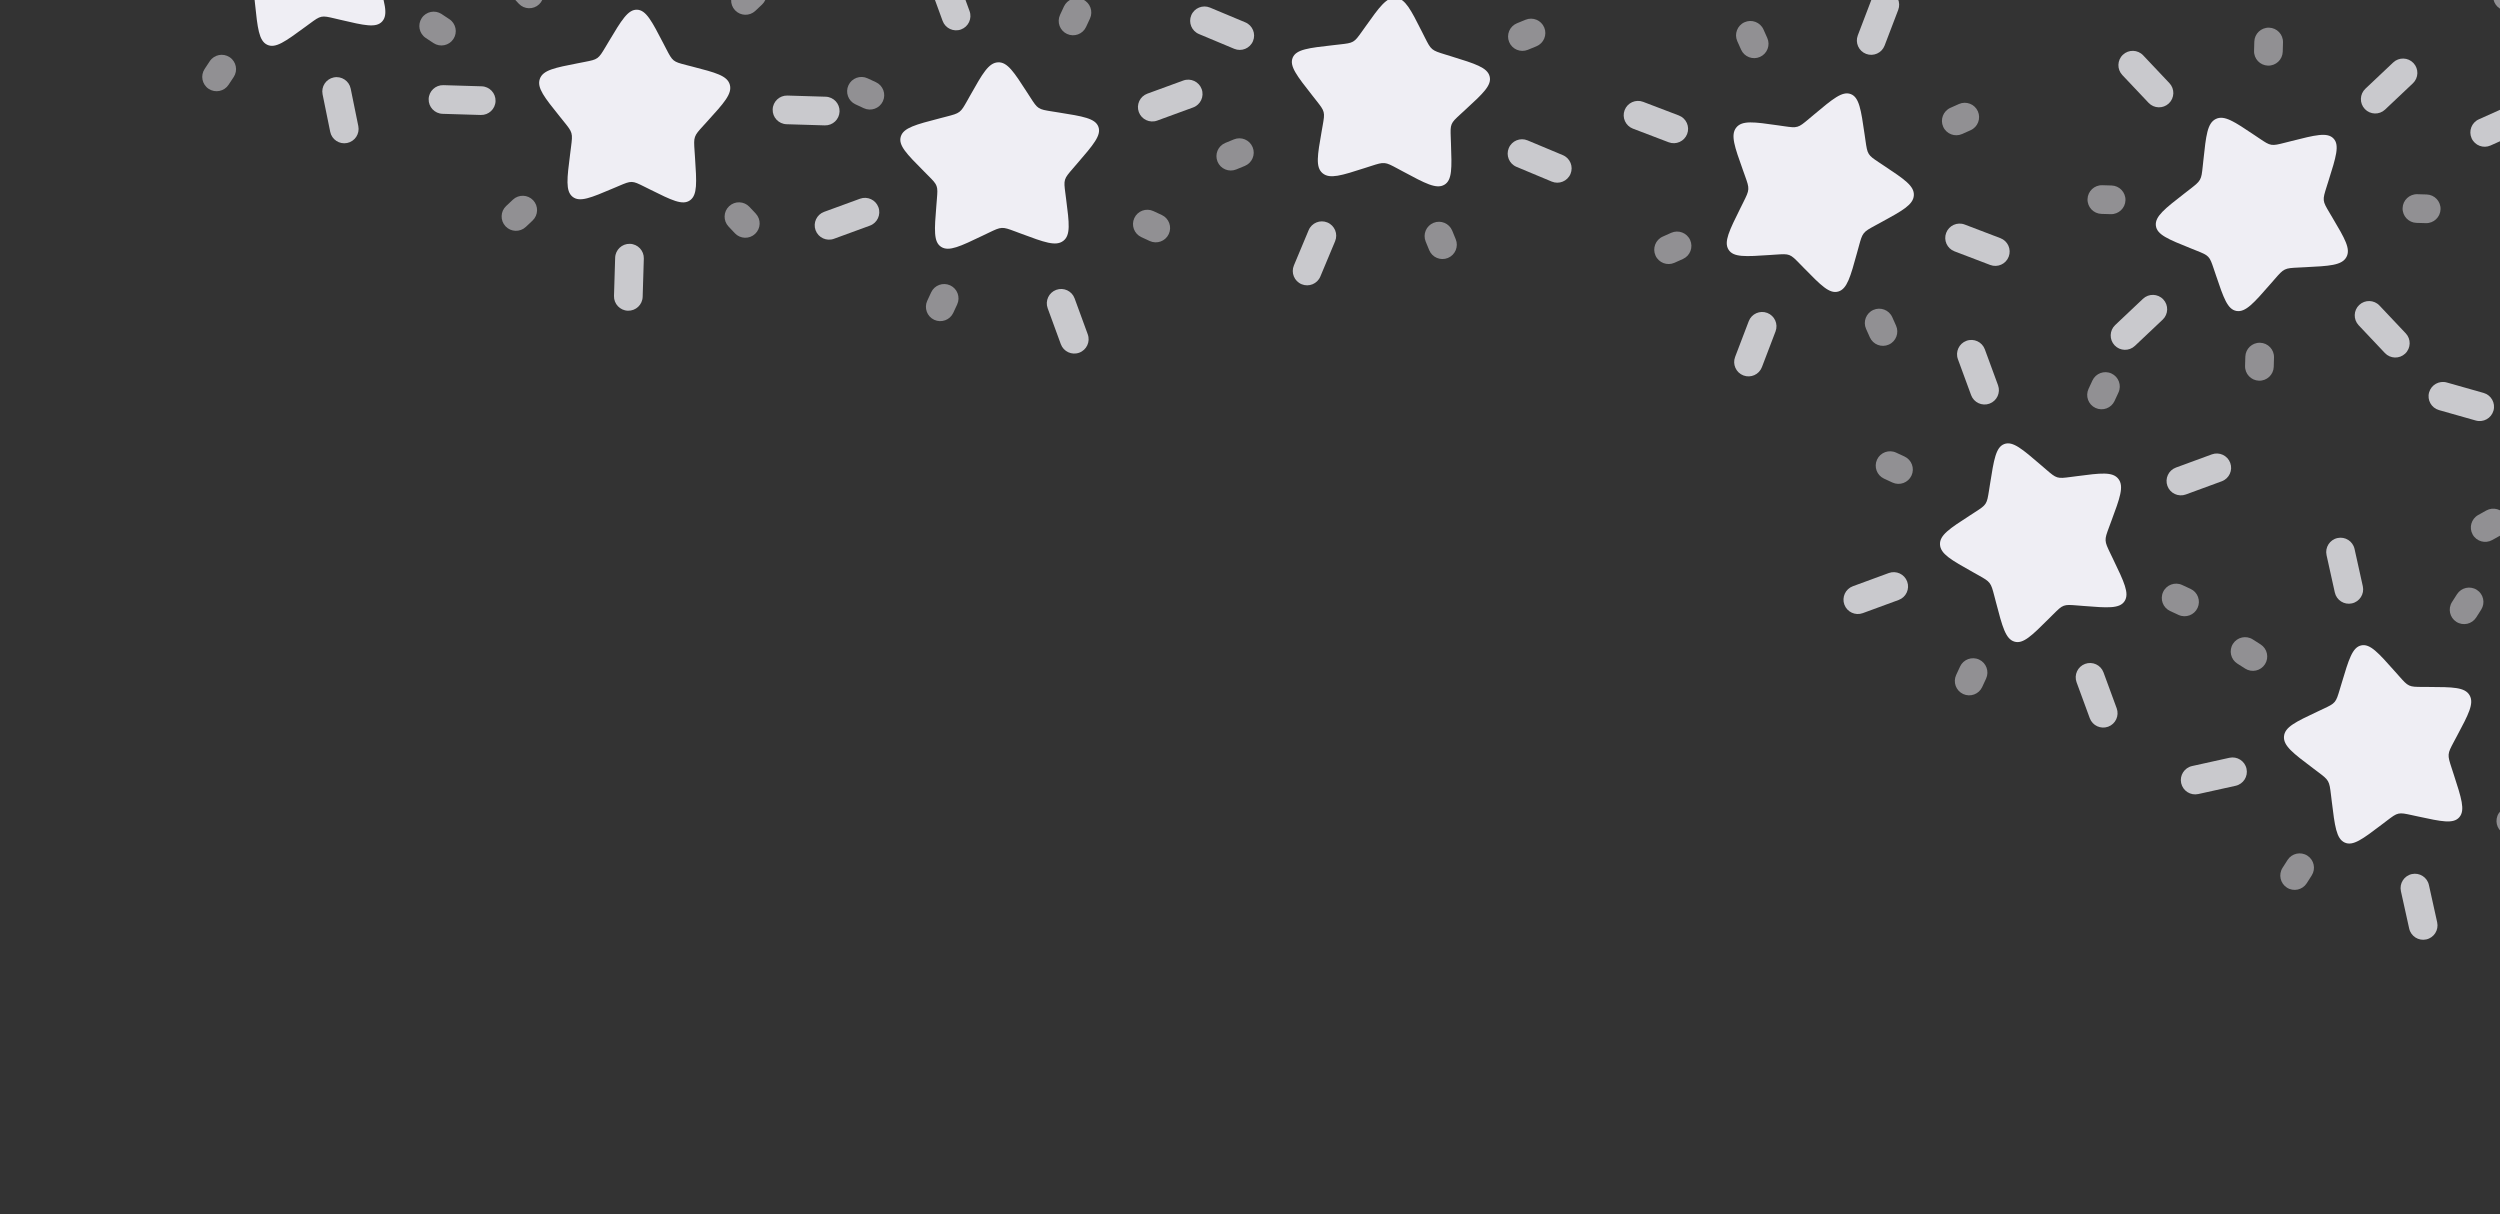<svg width="523" height="254" viewBox="0 0 523 254" fill="none" xmlns="http://www.w3.org/2000/svg">
<rect x="0" y="0" width="523" height="254" fill="#333333" stroke="none"/>
<g clip-path="url(#clip0_3185_71400)">
<path d="M55.833 -24.002C57.409 -28.96 58.197 -31.44 60.052 -31.817C61.908 -32.195 63.602 -30.221 66.991 -26.273L67.868 -25.252C68.831 -24.13 69.312 -23.569 69.947 -23.263C70.582 -22.958 71.299 -22.942 72.732 -22.911L74.036 -22.883C79.079 -22.773 81.6 -22.719 82.549 -20.991C83.498 -19.264 82.246 -17.008 79.741 -12.496L79.094 -11.329C78.382 -10.047 78.026 -9.406 77.954 -8.688C77.881 -7.969 78.1 -7.255 78.538 -5.827L78.936 -4.527C80.477 0.499 81.247 3.013 79.978 4.458C78.708 5.903 76.24 5.323 71.304 4.164L70.027 3.864C68.624 3.534 67.922 3.37 67.243 3.508C66.563 3.646 65.982 4.072 64.819 4.924L63.761 5.699C59.671 8.696 57.625 10.194 55.892 9.36C54.159 8.526 53.886 5.912 53.339 0.684L53.197 -0.669C53.042 -2.155 52.964 -2.898 52.617 -3.53C52.269 -4.163 51.691 -4.614 50.535 -5.516L49.482 -6.337C45.414 -9.511 43.38 -11.098 43.578 -13.059C43.776 -15.02 46.075 -16.056 50.673 -18.128L51.863 -18.663C53.17 -19.252 53.823 -19.547 54.288 -20.076C54.753 -20.605 54.977 -21.31 55.425 -22.719L55.833 -24.002Z" fill="#EFEEF4"/>
<path opacity="0.8" fill-rule="evenodd" clip-rule="evenodd" d="M55.464 -54.356C57.088 -54.687 58.672 -53.638 59.002 -52.015L60.598 -44.175C60.928 -42.552 59.88 -40.968 58.257 -40.637C56.633 -40.307 55.049 -41.355 54.718 -42.979L53.123 -50.818C52.792 -52.441 53.84 -54.026 55.464 -54.356ZM21.905 -3.643C21.574 -5.267 22.623 -6.851 24.246 -7.181L32.085 -8.777C33.709 -9.108 35.293 -8.059 35.623 -6.436C35.954 -4.812 34.906 -3.228 33.282 -2.898L25.443 -1.302C23.819 -0.972 22.235 -2.02 21.905 -3.643ZM92.458 -18.004C92.128 -19.628 93.176 -21.212 94.799 -21.542L102.639 -23.138C104.262 -23.468 105.846 -22.42 106.177 -20.797C106.507 -19.173 105.459 -17.589 103.835 -17.259L95.996 -15.663C94.373 -15.332 92.788 -16.381 92.458 -18.004ZM69.825 16.197C71.449 15.867 73.033 16.915 73.363 18.539L74.959 26.378C75.289 28.001 74.241 29.585 72.618 29.916C70.994 30.246 69.41 29.198 69.079 27.575L67.484 19.735C67.153 18.112 68.201 16.528 69.825 16.197Z" fill="#EFEEF4"/>
<g opacity="0.5">
<path d="M84.428 -43.028C85.81 -42.113 86.189 -40.252 85.274 -38.87L84.203 -37.251C83.288 -35.869 81.427 -35.49 80.045 -36.405C78.663 -37.319 78.284 -39.18 79.199 -40.562L80.27 -42.181C81.185 -43.563 83.046 -43.942 84.428 -43.028Z" fill="#EFEEF4"/>
<path d="M33.235 -32.607C34.149 -33.989 36.01 -34.367 37.392 -33.453L39.011 -32.381C40.393 -31.467 40.772 -29.606 39.858 -28.224C38.943 -26.842 37.082 -26.463 35.7 -27.378L34.081 -28.449C32.699 -29.364 32.32 -31.225 33.235 -32.607Z" fill="#EFEEF4"/>
<path d="M48.037 11.964C49.419 12.878 49.798 14.739 48.883 16.121L47.812 17.739C46.898 19.121 45.037 19.5 43.655 18.586C42.273 17.671 41.895 15.81 42.809 14.428L43.88 12.81C44.794 11.428 46.656 11.049 48.037 11.964Z" fill="#EFEEF4"/>
<path d="M88.225 3.784C89.14 2.403 91.001 2.024 92.383 2.938L94.001 4.009C95.383 4.923 95.762 6.785 94.847 8.167C93.933 9.548 92.072 9.927 90.69 9.013L89.072 7.942C87.69 7.027 87.311 5.166 88.225 3.784Z" fill="#EFEEF4"/>
</g>
</g>
<g clip-path="url(#clip1_3185_71400)">
<path opacity="0.8" fill-rule="evenodd" clip-rule="evenodd" d="M190.225 -88.35C191.78 -87.778 192.576 -86.054 192.004 -84.499L189.242 -76.991C188.67 -75.436 186.946 -74.639 185.391 -75.211C183.836 -75.783 183.039 -77.508 183.611 -79.063L186.373 -86.571C186.945 -88.126 188.67 -88.922 190.225 -88.35ZM135.022 -62.842C135.594 -64.397 137.318 -65.194 138.873 -64.621L146.381 -61.859C147.936 -61.287 148.733 -59.563 148.161 -58.008C147.589 -56.453 145.865 -55.656 144.31 -56.228L136.802 -58.99C135.247 -59.562 134.45 -61.287 135.022 -62.842ZM202.594 -37.982C203.166 -39.537 204.89 -40.333 206.445 -39.761L213.953 -36.999C215.508 -36.427 216.305 -34.703 215.733 -33.148C215.161 -31.593 213.437 -30.796 211.882 -31.368L204.374 -34.13C202.819 -34.702 202.022 -36.427 202.594 -37.982ZM165.364 -20.778C166.919 -20.206 167.716 -18.482 167.144 -16.927L164.382 -9.419C163.81 -7.864 162.086 -7.067 160.531 -7.639C158.976 -8.211 158.179 -9.936 158.751 -11.491L161.513 -18.999C162.085 -20.553 163.81 -21.35 165.364 -20.778Z" fill="#EFEEF4"/>
</g>
<path d="M127.362 8.674C130.032 4.208 131.367 1.975 133.259 2.032C135.152 2.089 136.35 4.399 138.744 9.018L139.364 10.213C140.045 11.525 140.385 12.182 140.933 12.624C141.481 13.067 142.175 13.246 143.563 13.605L144.826 13.931C149.709 15.192 152.151 15.823 152.679 17.722C153.207 19.62 151.472 21.53 148.001 25.348L147.103 26.336C146.117 27.421 145.624 27.964 145.389 28.646C145.154 29.329 145.203 30.074 145.302 31.565L145.393 32.922C145.741 38.167 145.916 40.79 144.349 41.906C142.783 43.022 140.513 41.893 135.973 39.634L134.798 39.049C133.508 38.407 132.863 38.086 132.17 38.065C131.477 38.044 130.813 38.326 129.487 38.889L128.279 39.401C123.611 41.382 121.277 42.372 119.781 41.163C118.285 39.954 118.617 37.347 119.282 32.132L119.454 30.783C119.643 29.301 119.738 28.56 119.544 27.865C119.351 27.169 118.891 26.598 117.972 25.455L117.136 24.415C113.902 20.394 112.285 18.383 112.927 16.52C113.569 14.656 116.044 14.175 120.995 13.211L122.276 12.961C123.683 12.687 124.386 12.55 124.96 12.142C125.534 11.733 125.913 11.098 126.672 9.829L127.362 8.674Z" fill="#EFEEF4"/>
<path opacity="0.8" fill-rule="evenodd" clip-rule="evenodd" d="M133.955 -20.958C135.611 -20.908 136.913 -19.525 136.863 -17.869L136.621 -9.873C136.571 -8.217 135.188 -6.915 133.532 -6.965C131.876 -7.015 130.574 -8.398 130.624 -10.054L130.866 -18.05C130.916 -19.706 132.299 -21.008 133.955 -20.958ZM89.675 20.723C89.725 19.066 91.108 17.765 92.764 17.815L100.761 18.056C102.417 18.106 103.719 19.489 103.669 21.146C103.619 22.802 102.235 24.104 100.579 24.054L92.583 23.812C90.927 23.762 89.625 22.379 89.675 20.723ZM161.642 22.898C161.692 21.242 163.075 19.941 164.731 19.991L172.728 20.232C174.384 20.282 175.686 21.666 175.636 23.322C175.586 24.978 174.203 26.28 172.547 26.23L164.55 25.988C162.894 25.938 161.592 24.555 161.642 22.898ZM131.779 51.009C133.435 51.059 134.737 52.442 134.687 54.098L134.445 62.094C134.395 63.751 133.012 65.052 131.356 65.002C129.7 64.952 128.398 63.569 128.448 61.913L128.69 53.917C128.74 52.261 130.123 50.959 131.779 51.009Z" fill="#EFEEF4"/>
<g opacity="0.5">
<path d="M159.554 -3.298C160.69 -2.091 160.633 -0.192 159.426 0.943L158.012 2.274C156.806 3.41 154.907 3.352 153.772 2.146C152.636 0.939 152.693 -0.959 153.9 -2.095L155.314 -3.426C156.52 -4.561 158.419 -4.504 159.554 -3.298Z" fill="#EFEEF4"/>
<path d="M107.335 -4.876C108.542 -6.012 110.44 -5.954 111.576 -4.748L112.907 -3.334C114.042 -2.127 113.985 -0.229 112.779 0.907C111.572 2.043 109.673 1.985 108.538 0.779L107.207 -0.635C106.071 -1.842 106.129 -3.74 107.335 -4.876Z" fill="#EFEEF4"/>
<path d="M111.539 41.9C112.674 43.106 112.617 45.005 111.41 46.141L109.997 47.471C108.791 48.606 106.892 48.549 105.757 47.342C104.621 46.136 104.678 44.237 105.885 43.102L107.298 41.772C108.504 40.636 110.403 40.693 111.539 41.9Z" fill="#EFEEF4"/>
<path d="M152.532 43.14C153.738 42.005 155.637 42.062 156.773 43.268L158.103 44.681C159.238 45.888 159.181 47.786 157.975 48.922C156.768 50.058 154.869 50 153.734 48.794L152.404 47.381C151.268 46.175 151.326 44.276 152.532 43.14Z" fill="#EFEEF4"/>
</g>
<g clip-path="url(#clip2_3185_71400)">
<path d="M221.429 23.525C226.567 24.344 229.136 24.753 229.786 26.532C230.437 28.31 228.737 30.28 225.339 34.22L224.46 35.239C223.494 36.359 223.012 36.919 222.804 37.592C222.597 38.266 222.688 38.976 222.871 40.398L223.038 41.692C223.682 46.694 224.004 49.196 222.438 50.392C220.871 51.587 218.454 50.686 213.619 48.883L212.368 48.416C210.994 47.904 210.307 47.648 209.586 47.683C208.865 47.719 208.191 48.042 206.844 48.688L205.618 49.276C200.878 51.549 198.508 52.685 196.89 51.646C195.271 50.606 195.476 48.079 195.886 43.025L195.992 41.718C196.109 40.281 196.167 39.563 195.929 38.912C195.691 38.26 195.183 37.749 194.167 36.727L193.243 35.796C189.669 32.198 187.883 30.399 188.449 28.561C189.015 26.723 191.559 26.063 196.647 24.742L197.964 24.4C199.41 24.025 200.133 23.837 200.707 23.399C201.28 22.961 201.64 22.322 202.359 21.044L203.014 19.881C205.546 15.385 206.812 13.136 208.78 13.04C210.748 12.943 212.116 15.062 214.85 19.3L215.558 20.397C216.335 21.601 216.724 22.203 217.316 22.584C217.909 22.965 218.639 23.081 220.099 23.314L221.429 23.525Z" fill="#EFEEF4"/>
<path opacity="0.8" fill-rule="evenodd" clip-rule="evenodd" d="M251.388 18.633C251.957 20.189 251.157 21.912 249.6 22.481L242.087 25.228C240.531 25.797 238.808 24.997 238.239 23.441C237.67 21.885 238.47 20.162 240.026 19.593L247.54 16.846C249.096 16.277 250.819 17.077 251.388 18.633ZM196.236 -6.985C197.792 -7.554 199.515 -6.754 200.084 -5.198L202.831 2.316C203.4 3.872 202.6 5.594 201.044 6.163C199.488 6.732 197.765 5.932 197.196 4.376L194.449 -3.138C193.88 -4.694 194.68 -6.416 196.236 -6.985ZM220.962 60.636C222.518 60.067 224.24 60.867 224.809 62.423L227.557 69.937C228.126 71.493 227.326 73.216 225.769 73.785C224.213 74.354 222.491 73.553 221.922 71.997L219.174 64.484C218.605 62.928 219.406 61.205 220.962 60.636ZM183.766 43.359C184.335 44.915 183.535 46.637 181.979 47.206L174.466 49.954C172.91 50.523 171.187 49.722 170.618 48.166C170.049 46.61 170.849 44.888 172.405 44.319L179.919 41.571C181.475 41.002 183.197 41.803 183.766 43.359Z" fill="#EFEEF4"/>
<g opacity="0.5">
<path d="M244.505 48.962C243.807 50.465 242.023 51.117 240.521 50.419L238.76 49.601C237.257 48.903 236.605 47.12 237.303 45.617C238.001 44.114 239.785 43.462 241.287 44.16L243.048 44.978C244.551 45.676 245.203 47.46 244.505 48.962Z" fill="#EFEEF4"/>
<path d="M226.564 -0.103C228.067 0.595 228.719 2.379 228.021 3.881L227.203 5.642C226.505 7.145 224.721 7.797 223.218 7.099C221.716 6.401 221.063 4.617 221.761 3.115L222.579 1.354C223.277 -0.149 225.061 -0.801 226.564 -0.103Z" fill="#EFEEF4"/>
<path d="M184.7 21.183C184.003 22.685 182.219 23.338 180.716 22.64L178.956 21.822C177.453 21.124 176.801 19.34 177.499 17.838C178.197 16.335 179.981 15.683 181.484 16.381L183.244 17.198C184.746 17.896 185.398 19.68 184.7 21.183Z" fill="#EFEEF4"/>
<path d="M198.784 59.701C200.286 60.399 200.939 62.183 200.241 63.686L199.423 65.446C198.725 66.948 196.941 67.601 195.438 66.903C193.936 66.205 193.284 64.421 193.982 62.918L194.799 61.158C195.497 59.655 197.281 59.003 198.784 59.701Z" fill="#EFEEF4"/>
</g>
</g>
<g clip-path="url(#clip3_3185_71400)">
<path d="M274.522 19.955C271.307 15.864 269.699 13.819 270.43 12.072C271.161 10.325 273.746 10.033 278.916 9.449L280.253 9.298C281.722 9.132 282.457 9.049 283.067 8.696C283.676 8.342 284.092 7.758 284.923 6.591L285.68 5.528C288.604 1.419 290.067 -0.636 292.029 -0.45C293.991 -0.264 295.153 2.04 297.477 6.647L298.078 7.839C298.739 9.148 299.069 9.803 299.622 10.266C300.175 10.73 300.889 10.95 302.316 11.391L303.616 11.793C308.639 13.343 311.15 14.119 311.632 15.981C312.114 17.843 310.247 19.559 306.514 22.99L305.548 23.878C304.487 24.853 303.956 25.34 303.689 25.98C303.421 26.62 303.447 27.34 303.498 28.78L303.544 30.091C303.724 35.159 303.813 37.693 302.149 38.657C300.485 39.622 298.169 38.379 293.538 35.892L292.339 35.249C291.023 34.543 290.365 34.189 289.646 34.121C288.928 34.053 288.23 34.278 286.834 34.727L285.563 35.136C280.651 36.717 278.195 37.507 276.685 36.242C275.175 34.975 275.61 32.492 276.481 27.524L276.707 26.238C276.954 24.827 277.078 24.121 276.901 23.439C276.725 22.756 276.268 22.175 275.354 21.013L274.522 19.955Z" fill="#EFEEF4"/>
<path opacity="0.8" fill-rule="evenodd" clip-rule="evenodd" d="M249.211 3.198C249.85 1.67 251.607 0.949 253.136 1.588L260.517 4.674C262.045 5.314 262.766 7.071 262.127 8.6C261.488 10.128 259.73 10.849 258.202 10.21L250.821 7.123C249.293 6.484 248.572 4.727 249.211 3.198ZM272.292 59.459C270.763 58.82 270.042 57.062 270.682 55.534L273.768 48.153C274.407 46.625 276.165 45.904 277.693 46.543C279.222 47.182 279.943 48.939 279.304 50.468L276.217 57.849C275.578 59.377 273.821 60.098 272.292 59.459ZM300.07 -6.967C298.542 -7.606 297.821 -9.363 298.46 -10.892L301.546 -18.273C302.186 -19.801 303.943 -20.522 305.472 -19.883C307 -19.244 307.721 -17.486 307.082 -15.958L303.995 -8.577C303.356 -7.048 301.599 -6.327 300.07 -6.967ZM315.637 30.977C316.276 29.448 318.033 28.727 319.562 29.366L326.942 32.453C328.471 33.092 329.192 34.849 328.553 36.378C327.913 37.907 326.156 38.627 324.627 37.988L317.247 34.902C315.718 34.263 314.997 32.505 315.637 30.977Z" fill="#EFEEF4"/>
<g opacity="0.5">
<path d="M274.861 -14.389C276.394 -15.018 278.147 -14.285 278.775 -12.752L279.512 -10.955C280.141 -9.423 279.408 -7.67 277.876 -7.041C276.343 -6.412 274.59 -7.145 273.961 -8.678L273.224 -10.475C272.595 -12.008 273.328 -13.76 274.861 -14.389Z" fill="#EFEEF4"/>
<path d="M254.706 33.81C254.077 32.277 254.81 30.524 256.343 29.896L258.139 29.159C259.672 28.53 261.424 29.263 262.053 30.796C262.682 32.328 261.949 34.081 260.416 34.71L258.62 35.447C257.087 36.075 255.335 35.343 254.706 33.81Z" fill="#EFEEF4"/>
<path d="M299.89 46.619C301.422 45.99 303.175 46.723 303.804 48.255L304.54 50.051C305.169 51.584 304.436 53.336 302.903 53.965C301.371 54.594 299.618 53.861 298.989 52.328L298.253 50.533C297.624 49 298.357 47.248 299.89 46.619Z" fill="#EFEEF4"/>
<path d="M315.713 8.782C315.084 7.249 315.817 5.497 317.35 4.868L319.145 4.131C320.678 3.502 322.431 4.235 323.06 5.768C323.689 7.301 322.956 9.053 321.423 9.682L319.627 10.419C318.095 11.048 316.342 10.315 315.713 8.782Z" fill="#EFEEF4"/>
</g>
</g>
<g clip-path="url(#clip4_3185_71400)">
<path d="M379.428 24.022C383.415 20.679 385.409 19.008 387.178 19.683C388.947 20.358 389.321 22.932 390.068 28.081L390.261 29.413C390.473 30.877 390.579 31.608 390.952 32.206C391.324 32.804 391.921 33.201 393.114 33.995L394.2 34.718C398.4 37.512 400.499 38.908 400.375 40.875C400.251 42.842 397.985 44.076 393.454 46.545L392.282 47.183C390.994 47.885 390.35 48.236 389.904 48.803C389.458 49.371 389.26 50.091 388.865 51.532L388.505 52.843C387.113 57.913 386.417 60.447 384.571 60.988C382.725 61.528 380.952 59.716 377.404 56.093L376.487 55.156C375.479 54.126 374.975 53.611 374.327 53.364C373.678 53.117 372.96 53.165 371.522 53.261L370.213 53.349C365.153 53.688 362.624 53.858 361.607 52.225C360.59 50.592 361.76 48.239 364.099 43.531L364.704 42.313C365.369 40.975 365.701 40.306 365.746 39.586C365.792 38.865 365.545 38.175 365.052 36.794L364.603 35.536C362.868 30.677 362 28.247 363.218 26.697C364.436 25.148 366.932 25.505 371.925 26.218L373.217 26.403C374.636 26.606 375.345 26.707 376.021 26.509C376.697 26.311 377.264 25.837 378.397 24.887L379.428 24.022Z" fill="#EFEEF4"/>
<path opacity="0.8" fill-rule="evenodd" clip-rule="evenodd" d="M395.377 -1.807C396.925 -1.217 397.701 0.517 397.11 2.065L394.258 9.539C393.668 11.087 391.934 11.864 390.386 11.273C388.838 10.682 388.062 8.948 388.653 7.4L391.505 -0.074C392.095 -1.622 393.829 -2.398 395.377 -1.807ZM339.873 23.038C340.463 21.49 342.197 20.714 343.745 21.305L351.22 24.157C352.768 24.747 353.544 26.481 352.953 28.029C352.362 29.577 350.629 30.353 349.081 29.762L341.606 26.91C340.058 26.32 339.282 24.586 339.873 23.038ZM407.142 48.706C407.733 47.158 409.467 46.382 411.015 46.972L418.489 49.824C420.037 50.415 420.813 52.149 420.222 53.697C419.632 55.245 417.898 56.021 416.35 55.43L408.876 52.578C407.328 51.987 406.551 50.254 407.142 48.706ZM369.709 65.462C371.257 66.053 372.033 67.786 371.443 69.334L368.591 76.809C368 78.357 366.266 79.133 364.718 78.542C363.17 77.951 362.394 76.218 362.985 74.67L365.837 67.195C366.427 65.647 368.161 64.871 369.709 65.462Z" fill="#EFEEF4"/>
<g opacity="0.5">
<path d="M413.766 23.276C414.442 24.788 413.765 26.563 412.253 27.24L410.481 28.034C408.968 28.71 407.194 28.033 406.517 26.521C405.84 25.009 406.517 23.234 408.029 22.557L409.802 21.764C411.314 21.087 413.089 21.764 413.766 23.276Z" fill="#EFEEF4"/>
<path d="M364.955 4.652C366.467 3.975 368.242 4.652 368.919 6.165L369.712 7.937C370.389 9.449 369.712 11.224 368.2 11.901C366.687 12.578 364.913 11.901 364.236 10.388L363.442 8.616C362.765 7.104 363.443 5.329 364.955 4.652Z" fill="#EFEEF4"/>
<path d="M353.579 50.218C354.255 51.73 353.578 53.505 352.066 54.182L350.295 54.975C348.783 55.651 347.008 54.974 346.331 53.462C345.654 51.95 346.331 50.175 347.843 49.498L349.615 48.705C351.127 48.028 352.902 48.706 353.579 50.218Z" fill="#EFEEF4"/>
<path d="M391.896 64.839C393.408 64.162 395.183 64.84 395.86 66.352L396.652 68.123C397.329 69.635 396.652 71.41 395.14 72.087C393.628 72.764 391.853 72.087 391.176 70.575L390.383 68.803C389.706 67.291 390.383 65.516 391.896 64.839Z" fill="#EFEEF4"/>
</g>
</g>
<g clip-path="url(#clip5_3185_71400)">
<path opacity="0.8" fill-rule="evenodd" clip-rule="evenodd" d="M538.684 -27.91C540.196 -28.588 541.971 -27.913 542.65 -26.401L545.925 -19.102C546.604 -17.591 545.928 -15.816 544.417 -15.137C542.905 -14.459 541.13 -15.134 540.451 -16.646L537.176 -23.944C536.497 -25.456 537.173 -27.231 538.684 -27.91ZM517.061 28.927C516.383 27.416 517.058 25.64 518.57 24.962L525.868 21.686C527.38 21.008 529.155 21.683 529.834 23.195C530.512 24.706 529.837 26.482 528.325 27.16L521.026 30.436C519.515 31.114 517.739 30.439 517.061 28.927ZM582.749 -0.554C582.07 -2.066 582.746 -3.841 584.257 -4.519L591.556 -7.795C593.067 -8.474 594.843 -7.798 595.521 -6.287C596.2 -4.775 595.524 -3 594.013 -2.321L586.714 0.955C585.202 1.633 583.427 0.958 582.749 -0.554ZM568.166 37.778C569.677 37.099 571.452 37.775 572.131 39.286L575.407 46.585C576.085 48.097 575.41 49.872 573.898 50.55C572.386 51.229 570.611 50.553 569.933 49.042L566.657 41.743C565.979 40.232 566.654 38.456 568.166 37.778Z" fill="#EFEEF4"/>
<g opacity="0.5">
<path d="M569.427 -23.206C570.975 -22.616 571.753 -20.884 571.164 -19.335L570.473 -17.52C569.884 -15.972 568.151 -15.194 566.603 -15.783C565.054 -16.372 564.276 -18.105 564.866 -19.654L565.556 -21.468C566.145 -23.017 567.878 -23.795 569.427 -23.206Z" fill="#EFEEF4"/>
<path d="M521.764 -1.814C522.353 -3.362 524.086 -4.14 525.635 -3.551L527.45 -2.86C528.998 -2.271 529.776 -0.538 529.187 1.01C528.598 2.559 526.865 3.337 525.316 2.748L523.501 2.057C521.953 1.468 521.175 -0.265 521.764 -1.814Z" fill="#EFEEF4"/>
<path d="M545.979 38.427C547.528 39.016 548.306 40.749 547.717 42.297L547.026 44.111C546.437 45.66 544.704 46.437 543.156 45.848C541.607 45.259 540.829 43.526 541.419 41.978L542.109 40.164C542.698 38.615 544.431 37.837 545.979 38.427Z" fill="#EFEEF4"/>
<path d="M583.396 21.634C583.985 20.086 585.718 19.308 587.267 19.897L589.081 20.587C590.629 21.176 591.407 22.909 590.818 24.458C590.229 26.006 588.496 26.784 586.947 26.195L585.133 25.505C583.585 24.916 582.807 23.183 583.396 21.634Z" fill="#EFEEF4"/>
</g>
</g>
<g clip-path="url(#clip6_3185_71400)">
<path d="M479.311 29.525C484.354 28.246 486.876 27.606 488.176 28.983C489.477 30.36 488.695 32.841 487.13 37.803L486.726 39.087C486.281 40.497 486.059 41.202 486.134 41.903C486.21 42.603 486.575 43.22 487.305 44.453L487.97 45.576C490.538 49.917 491.823 52.087 490.856 53.805C489.89 55.522 487.313 55.65 482.159 55.904L480.826 55.97C479.361 56.043 478.629 56.079 477.981 56.396C477.333 56.714 476.842 57.277 475.859 58.403L474.965 59.427C471.51 63.389 469.782 65.37 467.884 65.054C465.987 64.739 465.176 62.337 463.555 57.532L463.136 56.289C462.675 54.924 462.445 54.241 461.969 53.737C461.492 53.232 460.824 52.964 459.487 52.426L458.27 51.936C453.566 50.044 451.213 49.098 451.007 47.185C450.8 45.273 452.876 43.661 457.028 40.437L458.103 39.603C459.282 38.686 459.872 38.228 460.226 37.599C460.58 36.97 460.658 36.241 460.814 34.783L460.956 33.455C461.504 28.324 461.778 25.759 463.548 24.892C465.318 24.026 467.411 25.431 471.599 28.244L472.682 28.971C473.872 29.77 474.467 30.17 475.162 30.285C475.857 30.401 476.573 30.219 478.006 29.855L479.311 29.525Z" fill="#EFEEF4"/>
<path opacity="0.8" fill-rule="evenodd" clip-rule="evenodd" d="M504.896 13.19C506.034 14.395 505.98 16.293 504.775 17.431L498.959 22.924C497.755 24.062 495.856 24.008 494.718 22.803C493.581 21.599 493.635 19.7 494.839 18.562L500.655 13.069C501.86 11.931 503.758 11.986 504.896 13.19ZM444.11 11.456C445.314 10.318 447.213 10.372 448.351 11.577L453.844 17.393C454.982 18.597 454.927 20.496 453.723 21.634C452.518 22.771 450.62 22.717 449.482 21.512L443.989 15.697C442.851 14.492 442.905 12.593 444.11 11.456ZM493.549 63.799C494.753 62.661 496.652 62.715 497.79 63.92L503.283 69.736C504.421 70.94 504.366 72.839 503.162 73.977C501.957 75.114 500.059 75.06 498.921 73.856L493.428 68.04C492.29 66.835 492.344 64.936 493.549 63.799ZM452.553 62.629C453.691 63.834 453.637 65.732 452.432 66.87L446.616 72.363C445.412 73.501 443.513 73.447 442.375 72.242C441.238 71.038 441.292 69.139 442.496 68.001L448.312 62.508C449.517 61.37 451.416 61.425 452.553 62.629Z" fill="#EFEEF4"/>
<g opacity="0.5">
<path d="M510.563 43.769C510.516 45.425 509.135 46.73 507.479 46.682L505.538 46.627C503.881 46.58 502.577 45.199 502.624 43.542C502.672 41.886 504.053 40.582 505.709 40.629L507.65 40.685C509.306 40.732 510.61 42.113 510.563 43.769Z" fill="#EFEEF4"/>
<path d="M474.69 5.789C476.346 5.837 477.65 7.217 477.603 8.874L477.548 10.815C477.5 12.471 476.119 13.775 474.463 13.728C472.807 13.681 471.503 12.3 471.55 10.643L471.605 8.703C471.653 7.046 473.034 5.742 474.69 5.789Z" fill="#EFEEF4"/>
<path d="M444.648 41.888C444.601 43.544 443.22 44.849 441.564 44.802L439.624 44.746C437.968 44.699 436.663 43.318 436.711 41.662C436.758 40.006 438.139 38.701 439.795 38.749L441.735 38.804C443.391 38.851 444.695 40.232 444.648 41.888Z" fill="#EFEEF4"/>
<path d="M472.808 71.704C474.465 71.751 475.769 73.132 475.722 74.788L475.666 76.728C475.619 78.385 474.238 79.689 472.582 79.641C470.926 79.594 469.622 78.213 469.669 76.557L469.724 74.617C469.771 72.961 471.152 71.657 472.808 71.704Z" fill="#EFEEF4"/>
</g>
</g>
<g clip-path="url(#clip7_3185_71400)">
<path d="M416.315 101.251C417.126 96.112 417.531 93.542 419.309 92.889C421.086 92.236 423.059 93.933 427.004 97.325L428.024 98.203C429.145 99.167 429.706 99.649 430.379 99.855C431.053 100.061 431.764 99.969 433.185 99.784L434.479 99.615C439.48 98.964 441.981 98.638 443.179 100.203C444.377 101.768 443.48 104.186 441.684 109.024L441.219 110.275C440.709 111.65 440.454 112.337 440.49 113.058C440.526 113.779 440.85 114.452 441.498 115.798L442.088 117.024C444.368 121.761 445.508 124.129 444.471 125.749C443.434 127.369 440.907 127.168 435.852 126.765L434.544 126.661C433.108 126.546 432.39 126.489 431.738 126.728C431.087 126.968 430.577 127.476 429.556 128.493L428.627 129.419C425.034 132.998 423.238 134.787 421.399 134.224C419.56 133.66 418.896 131.117 417.568 126.031L417.224 124.715C416.847 123.269 416.658 122.547 416.219 121.974C415.78 121.4 415.141 121.042 413.862 120.324L412.698 119.671C408.197 117.146 405.947 115.884 405.848 113.915C405.748 111.947 407.865 110.577 412.099 107.836L413.194 107.127C414.398 106.348 414.999 105.958 415.379 105.365C415.759 104.771 415.874 104.041 416.105 102.581L416.315 101.251Z" fill="#EFEEF4"/>
<path opacity="0.8" fill-rule="evenodd" clip-rule="evenodd" d="M411.378 71.299C412.933 70.728 414.657 71.525 415.228 73.081L417.987 80.59C418.558 82.145 417.76 83.869 416.205 84.441C414.65 85.012 412.926 84.214 412.355 82.659L409.596 75.149C409.025 73.594 409.823 71.87 411.378 71.299ZM385.841 126.488C385.269 124.933 386.067 123.209 387.622 122.638L395.132 119.879C396.687 119.308 398.411 120.106 398.982 121.661C399.553 123.216 398.756 124.94 397.201 125.512L389.691 128.27C388.136 128.841 386.412 128.043 385.841 126.488ZM453.426 101.663C452.854 100.108 453.652 98.384 455.207 97.813L462.717 95.055C464.272 94.483 465.996 95.281 466.567 96.836C467.138 98.391 466.341 100.115 464.785 100.687L457.276 103.445C455.721 104.016 453.997 103.219 453.426 101.663ZM436.203 138.884C437.758 138.313 439.482 139.11 440.053 140.666L442.812 148.175C443.383 149.73 442.585 151.454 441.03 152.025C439.475 152.597 437.751 151.799 437.179 150.244L434.421 142.734C433.85 141.179 434.648 139.455 436.203 138.884Z" fill="#EFEEF4"/>
<g opacity="0.5">
<path d="M441.718 78.136C443.222 78.832 443.877 80.615 443.181 82.118L442.365 83.881C441.67 85.384 439.887 86.039 438.383 85.343C436.879 84.648 436.224 82.865 436.92 81.361L437.736 79.599C438.431 78.095 440.214 77.44 441.718 78.136Z" fill="#EFEEF4"/>
<path d="M392.679 96.149C393.374 94.645 395.158 93.991 396.661 94.686L398.423 95.502C399.927 96.198 400.582 97.981 399.886 99.484C399.19 100.988 397.407 101.643 395.904 100.947L394.142 100.132C392.638 99.436 391.983 97.653 392.679 96.149Z" fill="#EFEEF4"/>
<path d="M414.026 137.981C415.53 138.677 416.185 140.46 415.489 141.964L414.674 143.725C413.978 145.229 412.195 145.884 410.692 145.188C409.188 144.492 408.533 142.709 409.229 141.205L410.044 139.444C410.74 137.94 412.523 137.286 414.026 137.981Z" fill="#EFEEF4"/>
<path d="M452.524 123.842C453.22 122.338 455.003 121.683 456.506 122.379L458.267 123.194C459.771 123.889 460.426 125.672 459.73 127.176C459.035 128.68 457.251 129.335 455.748 128.639L453.987 127.824C452.483 127.128 451.828 125.345 452.524 123.842Z" fill="#EFEEF4"/>
</g>
</g>
<g clip-path="url(#clip8_3185_71400)">
<path opacity="0.8" fill-rule="evenodd" clip-rule="evenodd" d="M561.267 52.446C562.861 52.898 563.787 54.556 563.335 56.151L561.153 63.847C560.701 65.441 559.042 66.367 557.448 65.915C555.854 65.463 554.928 63.804 555.38 62.211L557.562 54.514C558.014 52.92 559.673 51.994 561.267 52.446ZM508.168 82.086C508.62 80.492 510.279 79.566 511.873 80.018L519.57 82.2C521.164 82.652 522.089 84.311 521.637 85.905C521.185 87.499 519.527 88.425 517.933 87.973L510.236 85.791C508.642 85.339 507.716 83.68 508.168 82.086ZM577.438 101.726C577.89 100.132 579.549 99.206 581.143 99.658L588.839 101.84C590.433 102.292 591.359 103.95 590.907 105.544C590.455 107.138 588.797 108.064 587.203 107.612L579.506 105.43C577.912 104.978 576.986 103.32 577.438 101.726ZM541.627 121.716C543.221 122.168 544.147 123.826 543.695 125.42L541.513 133.117C541.061 134.711 539.403 135.637 537.809 135.185C536.215 134.733 535.289 133.074 535.741 131.48L537.923 123.784C538.375 122.19 540.033 121.264 541.627 121.716Z" fill="#EFEEF4"/>
<g opacity="0.5">
<path d="M581.794 75.81C582.602 77.257 582.084 79.084 580.637 79.892L578.942 80.838C577.495 81.646 575.667 81.128 574.86 79.681C574.052 78.234 574.57 76.407 576.017 75.599L577.713 74.653C579.159 73.845 580.987 74.363 581.794 75.81Z" fill="#EFEEF4"/>
<path d="M531.532 61.56C532.979 60.752 534.806 61.271 535.614 62.717L536.561 64.413C537.368 65.86 536.85 67.687 535.403 68.495C533.957 69.302 532.129 68.784 531.321 67.337L530.375 65.642C529.567 64.195 530.086 62.368 531.532 61.56Z" fill="#EFEEF4"/>
<path d="M524.216 107.951C525.024 109.398 524.505 111.225 523.059 112.033L521.364 112.979C519.918 113.786 518.09 113.268 517.283 111.821C516.475 110.375 516.993 108.547 518.44 107.74L520.134 106.794C521.581 105.986 523.408 106.504 524.216 107.951Z" fill="#EFEEF4"/>
<path d="M563.673 119.139C565.119 118.331 566.947 118.849 567.754 120.296L568.7 121.99C569.508 123.437 568.99 125.265 567.543 126.072C566.096 126.88 564.269 126.362 563.461 124.915L562.515 123.221C561.708 121.774 562.226 119.946 563.673 119.139Z" fill="#EFEEF4"/>
</g>
</g>
<g clip-path="url(#clip9_3185_71400)">
<path d="M489.879 142.903C491.37 137.918 492.116 135.426 493.965 135.017C495.814 134.607 497.542 136.552 500.997 140.442L501.891 141.449C502.873 142.554 503.364 143.107 504.004 143.401C504.644 143.696 505.361 143.699 506.794 143.706L508.099 143.712C513.142 143.736 515.664 143.748 516.642 145.459C517.62 147.17 516.407 149.447 513.979 154.001L513.351 155.179C512.662 156.473 512.317 157.12 512.256 157.839C512.196 158.558 512.427 159.269 512.889 160.689L513.31 161.983C514.935 166.982 515.748 169.482 514.503 170.948C513.259 172.415 510.781 171.877 505.826 170.802L504.544 170.523C503.135 170.218 502.431 170.065 501.754 170.215C501.077 170.365 500.503 170.8 499.355 171.672L498.31 172.465C494.271 175.531 492.252 177.063 490.505 176.259C488.757 175.454 488.44 172.845 487.804 167.627L487.64 166.277C487.459 164.794 487.369 164.052 487.011 163.426C486.652 162.799 486.067 162.358 484.896 161.476L483.829 160.672C479.707 157.568 477.646 156.016 477.811 154.052C477.976 152.088 480.257 151.013 484.82 148.864L486 148.308C487.297 147.697 487.945 147.391 488.401 146.854C488.857 146.317 489.069 145.609 489.493 144.192L489.879 142.903Z" fill="#EFEEF4"/>
<path opacity="0.8" fill-rule="evenodd" clip-rule="evenodd" d="M488.995 112.559C490.613 112.201 492.214 113.222 492.572 114.84L494.301 122.651C494.659 124.269 493.638 125.87 492.02 126.228C490.402 126.586 488.801 125.565 488.443 123.947L486.714 116.136C486.356 114.519 487.377 112.917 488.995 112.559ZM456.301 163.834C455.943 162.216 456.965 160.615 458.582 160.257L466.393 158.528C468.011 158.17 469.613 159.191 469.971 160.809C470.329 162.427 469.308 164.028 467.69 164.386L459.879 166.115C458.261 166.473 456.659 165.452 456.301 163.834ZM526.601 148.277C526.243 146.66 527.264 145.058 528.882 144.7L536.693 142.972C538.31 142.614 539.912 143.635 540.27 145.253C540.628 146.87 539.607 148.472 537.989 148.83L530.178 150.558C528.56 150.916 526.959 149.895 526.601 148.277ZM504.552 182.858C506.169 182.5 507.771 183.521 508.129 185.139L509.857 192.95C510.215 194.568 509.194 196.17 507.576 196.528C505.959 196.886 504.357 195.864 503.999 194.247L502.271 186.436C501.913 184.818 502.934 183.216 504.552 182.858Z" fill="#EFEEF4"/>
<g opacity="0.5">
<path d="M518.147 123.396C519.544 124.287 519.954 126.141 519.063 127.538L518.019 129.176C517.129 130.573 515.274 130.983 513.877 130.092C512.48 129.202 512.07 127.347 512.96 125.95L514.004 124.313C514.895 122.916 516.75 122.505 518.147 123.396Z" fill="#EFEEF4"/>
<path d="M467.138 134.684C468.028 133.287 469.883 132.877 471.28 133.767L472.917 134.811C474.314 135.702 474.725 137.557 473.834 138.954C472.943 140.351 471.089 140.761 469.692 139.871L468.054 138.827C466.657 137.936 466.247 136.081 467.138 134.684Z" fill="#EFEEF4"/>
<path d="M482.695 178.997C484.092 179.888 484.502 181.742 483.611 183.139L482.568 184.776C481.677 186.173 479.823 186.583 478.426 185.692C477.029 184.802 476.618 182.947 477.509 181.55L478.552 179.914C479.443 178.517 481.298 178.106 482.695 178.997Z" fill="#EFEEF4"/>
<path d="M522.738 170.137C523.629 168.74 525.484 168.329 526.881 169.22L528.517 170.263C529.914 171.154 530.324 173.009 529.434 174.406C528.543 175.803 526.688 176.213 525.291 175.322L523.655 174.279C522.258 173.388 521.848 171.534 522.738 170.137Z" fill="#EFEEF4"/>
</g>
</g>
<defs>
<clipPath id="clip0_3185_71400">
<rect x="7.432" y="-49.682" width="96" height="96" rx="5" transform="rotate(-11.505 7.432 -49.682)" fill="white"/>
</clipPath>
<clipPath id="clip1_3185_71400">
<rect x="146.903" y="-109.615" width="96" height="96" rx="5" transform="rotate(20.199 146.903 -109.615)" fill="white"/>
</clipPath>
<clipPath id="clip2_3185_71400">
<rect x="239.6" y="-28.164" width="96" height="96" rx="5" transform="rotate(69.915 239.6 -28.164)" fill="white"/>
</clipPath>
<clipPath id="clip3_3185_71400">
<rect x="226.079" y="45.553" width="96" height="96" rx="5" transform="rotate(-67.306 226.079 45.553)" fill="white"/>
</clipPath>
<clipPath id="clip4_3185_71400">
<rect x="352.313" y="-23.59" width="96" height="96" rx="5" transform="rotate(20.885 352.313 -23.59)" fill="white"/>
</clipPath>
<clipPath id="clip5_3185_71400">
<rect x="492.845" y="-12.816" width="96" height="96" rx="5" transform="rotate(-24.171 492.845 -12.816)" fill="white"/>
</clipPath>
<clipPath id="clip6_3185_71400">
<rect x="475.572" y="-25.139" width="96" height="96" rx="5" transform="rotate(46.634 475.572 -25.139)" fill="white"/>
</clipPath>
<clipPath id="clip7_3185_71400">
<rect x="364.598" y="83.156" width="96" height="96" rx="5" transform="rotate(-20.169 364.598 83.156)" fill="white"/>
</clipPath>
<clipPath id="clip8_3185_71400">
<rect x="516.451" y="34.543" width="96" height="96" rx="5" transform="rotate(15.829 516.451 34.543)" fill="white"/>
</clipPath>
<clipPath id="clip9_3185_71400">
<rect x="441.049" y="118.049" width="96" height="96" rx="5" transform="rotate(-12.478 441.049 118.049)" fill="white"/>
</clipPath>
</defs>
</svg>
